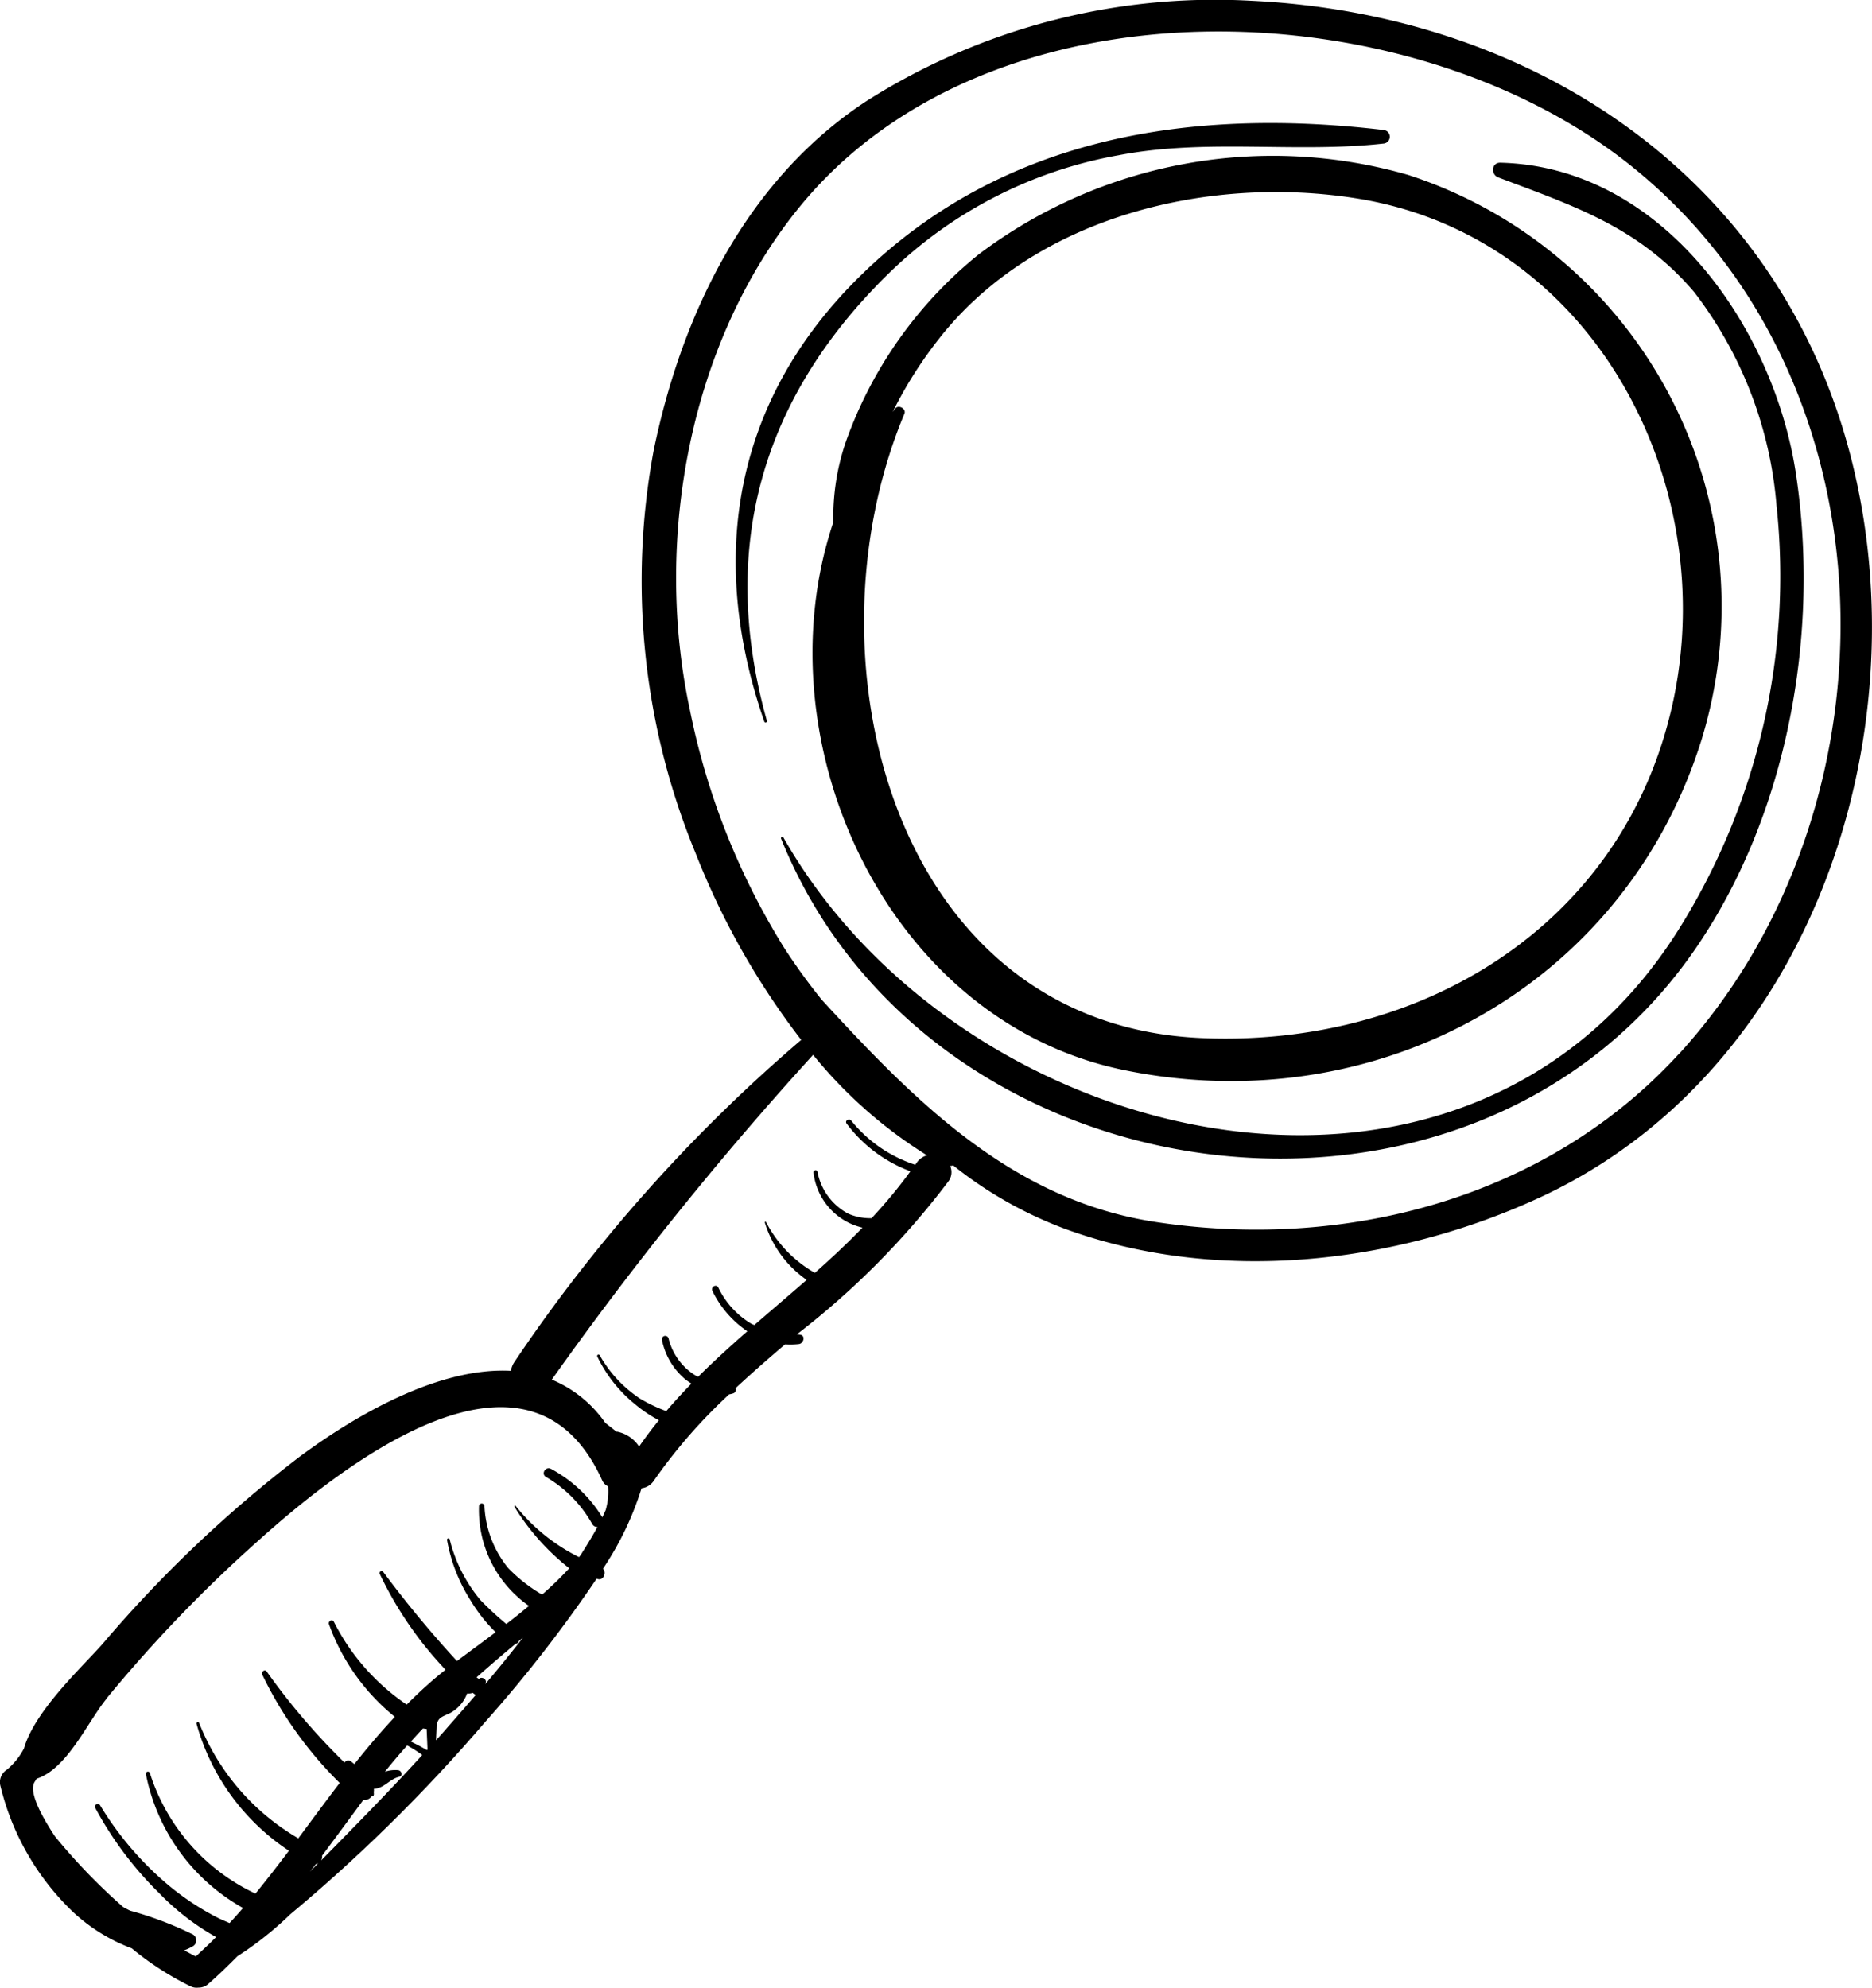 <svg xmlns="http://www.w3.org/2000/svg" width="78.248" height="83.056" viewBox="0 0 78.248 83.056"><g transform="translate(-1275.205 -3977.617)"><path d="M1352.6,3996.839c-2.98-11.84-13.348-18.642-25.117-19.191a27.181,27.181,0,0,0-16.063,4.194c-5,3.28-7.7,8.857-8.886,14.564a29.825,29.825,0,0,0,1.752,16.876,31.85,31.85,0,0,0,4.409,7.787,66.3,66.3,0,0,0-12,13.476.9.9,0,0,0-.133.352c-2.891-.158-6.274,1.69-8.842,3.595a53.2,53.2,0,0,0-8.228,7.816c-.788.9-2.834,2.782-3.283,4.362a2.874,2.874,0,0,1-.713.89.615.615,0,0,0-.275.674,10.791,10.791,0,0,0,3.042,5.28,7.4,7.4,0,0,0,2.448,1.513,12.439,12.439,0,0,0,2.462,1.589.575.575,0,0,0,.329.052.586.586,0,0,0,.4-.145c.427-.373.832-.766,1.229-1.166a14.126,14.126,0,0,0,2.2-1.745,68.4,68.4,0,0,0,8.139-8.026,56.983,56.983,0,0,0,4.671-6c.03,0,.055.016.084.02.225.03.333-.3.183-.439a12.884,12.884,0,0,0,1.613-3.362.726.726,0,0,0,.512-.314,22.26,22.26,0,0,1,3.151-3.612.959.959,0,0,0,.17-.041.164.164,0,0,0,.1-.218c.672-.627,1.367-1.233,2.069-1.83a3.16,3.16,0,0,0,.573-.012c.2-.021.293-.357.053-.39-.045-.007-.089-.012-.134-.017a33.7,33.7,0,0,0,6.327-6.383.643.643,0,0,0,.079-.651.42.42,0,0,0,.124-.025,16.978,16.978,0,0,0,4.7,2.661c6.347,2.309,13.715,1.49,19.769-1.294C1350.923,4022.439,1355.508,4008.381,1352.6,3996.839Zm-57.1,51.13,0,0-.007-.005c.09-.144-.1-.29-.237-.221-.012.013-.022.019-.032.029-.033-.022-.064-.044-.1-.067q.79-.7,1.631-1.4a.169.169,0,0,0,.135-.112c.018-.016.035-.03.052-.046.039-.031.08-.065.122-.1Q1296.306,4047.023,1295.505,4047.969Zm-2.451,2.777a7.064,7.064,0,0,0-.672-.356c.168-.184.336-.371.508-.55.05.009.1.014.153.021.012.285.025.571.037.856Zm-13.4-2.147a58.568,58.568,0,0,1,6.271-6.533c3.516-3.171,11.378-9.407,14.459-2.586a.491.491,0,0,0,.244.243,2.829,2.829,0,0,1-.1.988c-.044.1-.092.206-.141.307a5.651,5.651,0,0,0-2.149-2.026c-.229-.115-.429.219-.2.343a5.238,5.238,0,0,1,1.931,1.972.236.236,0,0,0,.214.113c-.225.414-.473.809-.7,1.17-.023.031-.046.061-.071.091a7.856,7.856,0,0,1-2.652-2.143c-.021-.027-.068.01-.048.037a9.782,9.782,0,0,0,2.292,2.572c-.35.377-.732.748-1.136,1.1a6.629,6.629,0,0,1-1.408-1.1,4.414,4.414,0,0,1-1-2.592.114.114,0,0,0-.228,0,4.883,4.883,0,0,0,2.087,4.164c-.312.26-.628.512-.944.757a13.821,13.821,0,0,1-1.083-1,6.353,6.353,0,0,1-1.287-2.539c-.018-.074-.122-.042-.109.03a6.935,6.935,0,0,0,.983,2.522,6.585,6.585,0,0,0,1.048,1.329c-.581.44-1.137.845-1.617,1.205a46.466,46.466,0,0,1-3.091-3.736c-.065-.079-.175.021-.134.1a15.436,15.436,0,0,0,2.747,4c-.116.092-.231.182-.331.267-.452.376-.879.776-1.291,1.19a9.169,9.169,0,0,1-3.045-3.462c-.076-.131-.257-.016-.2.115a8.818,8.818,0,0,0,2.749,3.859c-.592.632-1.152,1.293-1.692,1.973-.055-.043-.11-.091-.163-.125a.187.187,0,0,0-.249.061,27.714,27.714,0,0,1-3.258-3.813c-.082-.1-.24.029-.179.139a16.191,16.191,0,0,0,3.236,4.526c-.584.764-1.155,1.542-1.731,2.314a9.7,9.7,0,0,1-4.144-4.821.057.057,0,0,0-.109.032,9.349,9.349,0,0,0,3.862,5.308c-.458.607-.923,1.206-1.4,1.79a8.357,8.357,0,0,1-4.414-5.042.086.086,0,0,0-.165.045,8.232,8.232,0,0,0,4.061,5.6c-.184.212-.373.422-.564.628-.145-.062-.294-.127-.453-.2a11.119,11.119,0,0,1-2.123-1.4,13.432,13.432,0,0,1-2.834-3.318.113.113,0,0,0-.2.114,14.858,14.858,0,0,0,2.675,3.561,10.411,10.411,0,0,0,2.371,1.829q-.414.415-.849.808c-.163-.083-.323-.167-.482-.255a2.248,2.248,0,0,0,.365-.171.288.288,0,0,0,0-.491,14.694,14.694,0,0,0-2.625-.994c-.1-.046-.194-.1-.289-.149a24.742,24.742,0,0,1-2.861-2.965c-.476-.726-1.139-1.854-.83-2.286.028-.038.048-.077.072-.115C1278.013,4051.527,1278.854,4049.584,1279.656,4048.6Zm8.752,6.911a.309.309,0,0,0,.11-.043l-.354.36C1288.245,4055.721,1288.328,4055.616,1288.408,4055.51Zm.228-.162a.314.314,0,0,0,.038-.192c.58-.772,1.152-1.552,1.728-2.333a.351.351,0,0,0,.344-.148c.067.013.111-.028.087-.176a.372.372,0,0,0,.006-.137c.434-.018.653-.407,1.054-.5.17-.039.108-.261-.039-.279a1.312,1.312,0,0,0-.555.067q.458-.57.933-1.1a5.385,5.385,0,0,1,.63.4C1291.486,4052.453,1290.061,4053.9,1288.636,4055.348Zm4.8-5.021c.008-.176.016-.351.023-.526a.194.194,0,0,1,0-.024.272.272,0,0,0,.029-.171c.07-.236.254-.273.521-.4a1.525,1.525,0,0,0,.728-.828.52.52,0,0,0,.234-.026c.042.029.081.062.124.091-.38.44-.761.88-1.144,1.313C1293.783,4049.949,1293.608,4050.136,1293.436,4050.327Zm15.833-19.527a5.17,5.17,0,0,1-2.037-2.119c-.014-.03-.06-.009-.051.022a4.541,4.541,0,0,0,1.748,2.394c-.724.634-1.459,1.256-2.186,1.887-.037-.018-.076-.026-.114-.047a3.548,3.548,0,0,1-1.393-1.522c-.088-.162-.326-.019-.245.145a4.312,4.312,0,0,0,1.458,1.683c-.7.616-1.393,1.244-2.054,1.9-.036-.018-.074-.031-.11-.051a2.512,2.512,0,0,1-1.128-1.552.142.142,0,0,0-.274.075,2.9,2.9,0,0,0,.994,1.654c.07.053.151.107.237.162-.362.371-.715.752-1.052,1.149a6.622,6.622,0,0,1-1.1-.524,5.274,5.274,0,0,1-1.682-1.809.057.057,0,0,0-.1.056,5.765,5.765,0,0,0,1.591,2,5.471,5.471,0,0,0,.981.658c-.286.354-.564.718-.825,1.1a1.451,1.451,0,0,0-.909-.621c-.014,0-.024,0-.038,0-.153-.124-.311-.246-.466-.366a5.115,5.115,0,0,0-2.238-1.809,143.272,143.272,0,0,1,10.923-13.571,19.173,19.173,0,0,0,4.762,4.2.765.765,0,0,0-.437.315c-.018.026-.038.051-.057.077a5.684,5.684,0,0,1-2.671-1.841c-.085-.115-.28-.006-.2.115a5.906,5.906,0,0,0,2.671,2,20.5,20.5,0,0,1-1.624,1.959,2.283,2.283,0,0,1-.973-.187,2.506,2.506,0,0,1-1.289-1.754c-.027-.107-.185-.061-.164.046a2.677,2.677,0,0,0,2.045,2.291C1310.624,4029.569,1309.955,4030.192,1309.269,4030.8Zm36.108-9.134c-5.529,6.036-13.945,8.225-21.889,7.007-5.974-.915-10.033-5.041-13.931-9.284a25.61,25.61,0,0,1-1.562-2.158,29.985,29.985,0,0,1-3.954-9.987c-1.512-7.089-.018-15.39,4.649-21.05,8.025-9.728,25.408-9.063,34.666-1.673C1354.637,3993.524,1354.768,4011.415,1345.377,4021.666Z"/><path d="M1316.119,3988.242a17.639,17.639,0,0,0-5.552,7.817,9.673,9.673,0,0,0-.528,3.372c-3.076,9.154,2.225,20.836,12.107,22.89,10.529,2.187,20.907-3.443,24.156-13.712a18.951,18.951,0,0,0-12.228-23.68A20.428,20.428,0,0,0,1316.119,3988.242Zm15.836-2.327c9.855,1.6,15.185,11.871,13.171,21.077-2.045,9.335-10.56,14.4-19.7,14-12.867-.556-16.722-15.818-12.418-26.086.088-.208-.241-.394-.38-.223-.04.049-.073.1-.11.148a17.549,17.549,0,0,1,1.922-3.042C1318.458,3986.647,1325.757,3984.911,1331.955,3985.915Z"/><path d="M1312.353,3989.041a18.369,18.369,0,0,1,9.61-4.937c3.668-.708,7.393-.081,11.066-.487a.285.285,0,0,0,0-.569c-8.067-.951-15.934.279-21.862,6.094-5.291,5.189-6.4,11.757-4.014,18.632a.057.057,0,0,0,.109-.03C1305.239,4000.528,1307.02,3994.256,1312.353,3989.041Z"/><path d="M1337.831,3985.03c3.2,1.207,5.865,2.081,8.175,4.774a16.837,16.837,0,0,1,3.454,8.915,27.793,27.793,0,0,1-4.029,17.642c-8.964,14.436-30.077,9.277-37.477-3.745-.031-.055-.128-.018-.1.043,6.14,15.252,28.676,18.319,38.151,4.7,3.927-5.644,5.292-13.277,4.261-19.993-.935-6.092-5.593-12.789-12.347-12.95C1337.54,3984.407,1337.517,3984.912,1337.831,3985.03Z"/></g></svg>